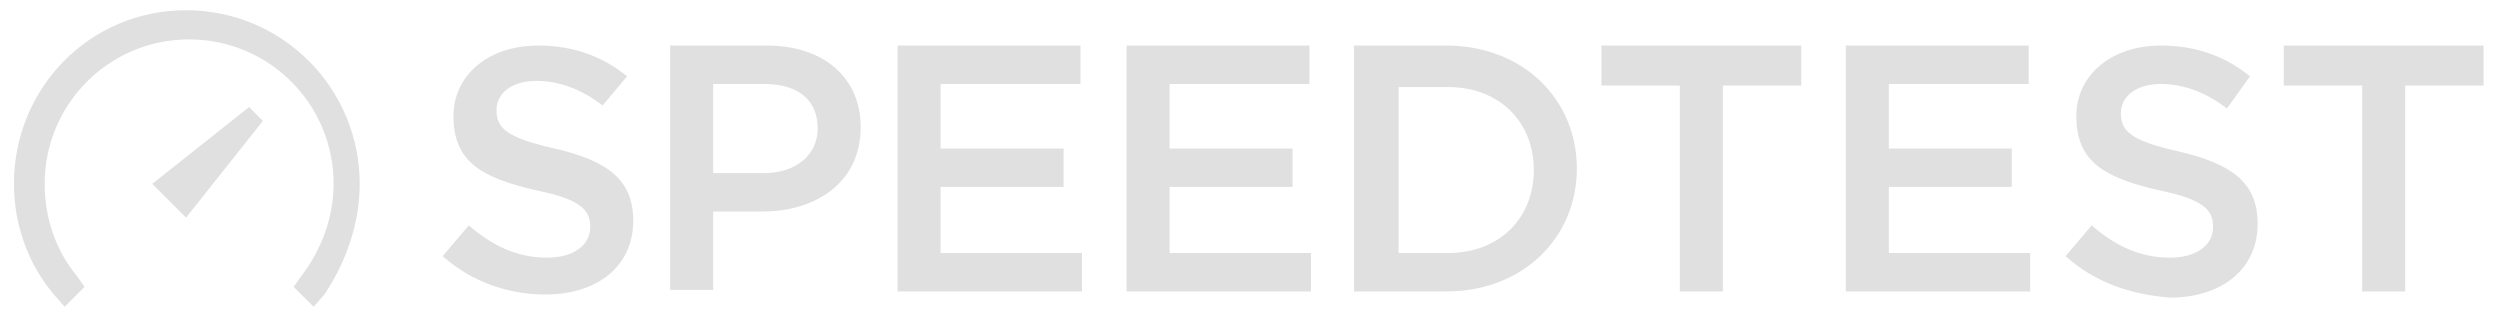<svg width="100" height="13" viewBox="0 0 100 13" fill="none" xmlns="http://www.w3.org/2000/svg">
<g clip-path="url(#clip0_32_1068)">
<path fill-rule="evenodd" clip-rule="evenodd" d="M7.442 0.409C3.569 0.409 0.557 3.544 0.557 7.355C0.557 8.954 1.111 10.552 2.156 11.781L2.586 12.273L3.385 11.474L3.078 11.043C2.217 9.998 1.787 8.707 1.787 7.355C1.787 4.158 4.369 1.576 7.565 1.576C10.761 1.576 13.344 4.158 13.344 7.355C13.344 8.707 12.852 9.998 12.052 11.043L11.746 11.474L12.545 12.273L12.975 11.781C13.835 10.491 14.388 8.954 14.388 7.355C14.388 3.544 11.315 0.409 7.442 0.409ZM21.519 1.822C19.552 1.822 18.138 2.991 18.138 4.651C18.138 6.495 19.306 7.109 21.396 7.601C23.24 7.97 23.61 8.4 23.61 9.076C23.61 9.814 22.933 10.306 21.888 10.306C20.659 10.306 19.675 9.814 18.753 9.015L17.707 10.244C18.876 11.29 20.352 11.781 21.827 11.781C23.856 11.781 25.33 10.675 25.33 8.83C25.33 7.171 24.285 6.433 22.195 5.942C20.29 5.511 19.86 5.142 19.86 4.405C19.86 3.728 20.474 3.236 21.458 3.236C22.318 3.236 23.24 3.544 24.101 4.22L25.085 3.052C24.102 2.253 22.933 1.822 21.519 1.822ZM26.805 1.822V11.596H28.527V8.461H30.495C32.646 8.461 34.428 7.293 34.428 5.081C34.428 3.113 32.953 1.822 30.679 1.822H26.805ZM35.904 1.822V11.658H43.28V10.121H37.625V7.478H42.543V5.942H37.625V3.359H43.219V1.822H35.904ZM45.063 1.822V11.658H52.439V10.121H46.784V7.478H51.702V5.942H46.784V3.359H52.378V1.822H45.063ZM54.161 1.822V11.658H57.849C60.923 11.658 63.074 9.507 63.074 6.741C63.074 3.974 60.923 1.822 57.849 1.822H54.161ZM64.058 1.822V3.421H67.194V11.658H68.914V3.421H72.049V1.822H64.058ZM73.832 1.822V11.658H81.208V10.121H75.554V7.478H80.471V5.942H75.554V3.359H81.147V1.822H73.832ZM86.434 1.822C84.466 1.822 83.053 2.991 83.053 4.651C83.053 6.495 84.221 7.109 86.311 7.601C88.155 7.97 88.524 8.4 88.524 9.076C88.524 9.814 87.848 10.306 86.803 10.306C85.573 10.306 84.59 9.814 83.668 9.015L82.623 10.244C83.79 11.29 85.205 11.781 86.803 11.904C88.831 11.904 90.306 10.798 90.306 8.954C90.306 7.294 89.262 6.556 87.172 6.064C85.266 5.634 84.836 5.265 84.836 4.528C84.836 3.851 85.451 3.359 86.434 3.359C87.294 3.359 88.217 3.667 89.077 4.343L89.999 3.052C89.016 2.253 87.848 1.822 86.434 1.822ZM91.352 1.822V3.421H94.487V11.658H96.208V3.421H99.343V1.822H91.352ZM28.527 3.359H30.556C31.908 3.359 32.707 3.974 32.707 5.143C32.707 6.187 31.847 6.925 30.556 6.925H28.527V3.359ZM55.944 3.482H57.911C60.001 3.482 61.353 4.896 61.353 6.802C61.353 8.707 60.001 10.121 57.911 10.121H55.944V3.482ZM9.963 4.282L6.09 7.355L7.442 8.707L10.516 4.835L9.963 4.282Z" fill="#E0E0E0"/>
</g>
<defs>
<clipPath id="clip0_32_1068">
<rect width="100" height="13" fill="white"/>
</clipPath>
</defs>
</svg>
